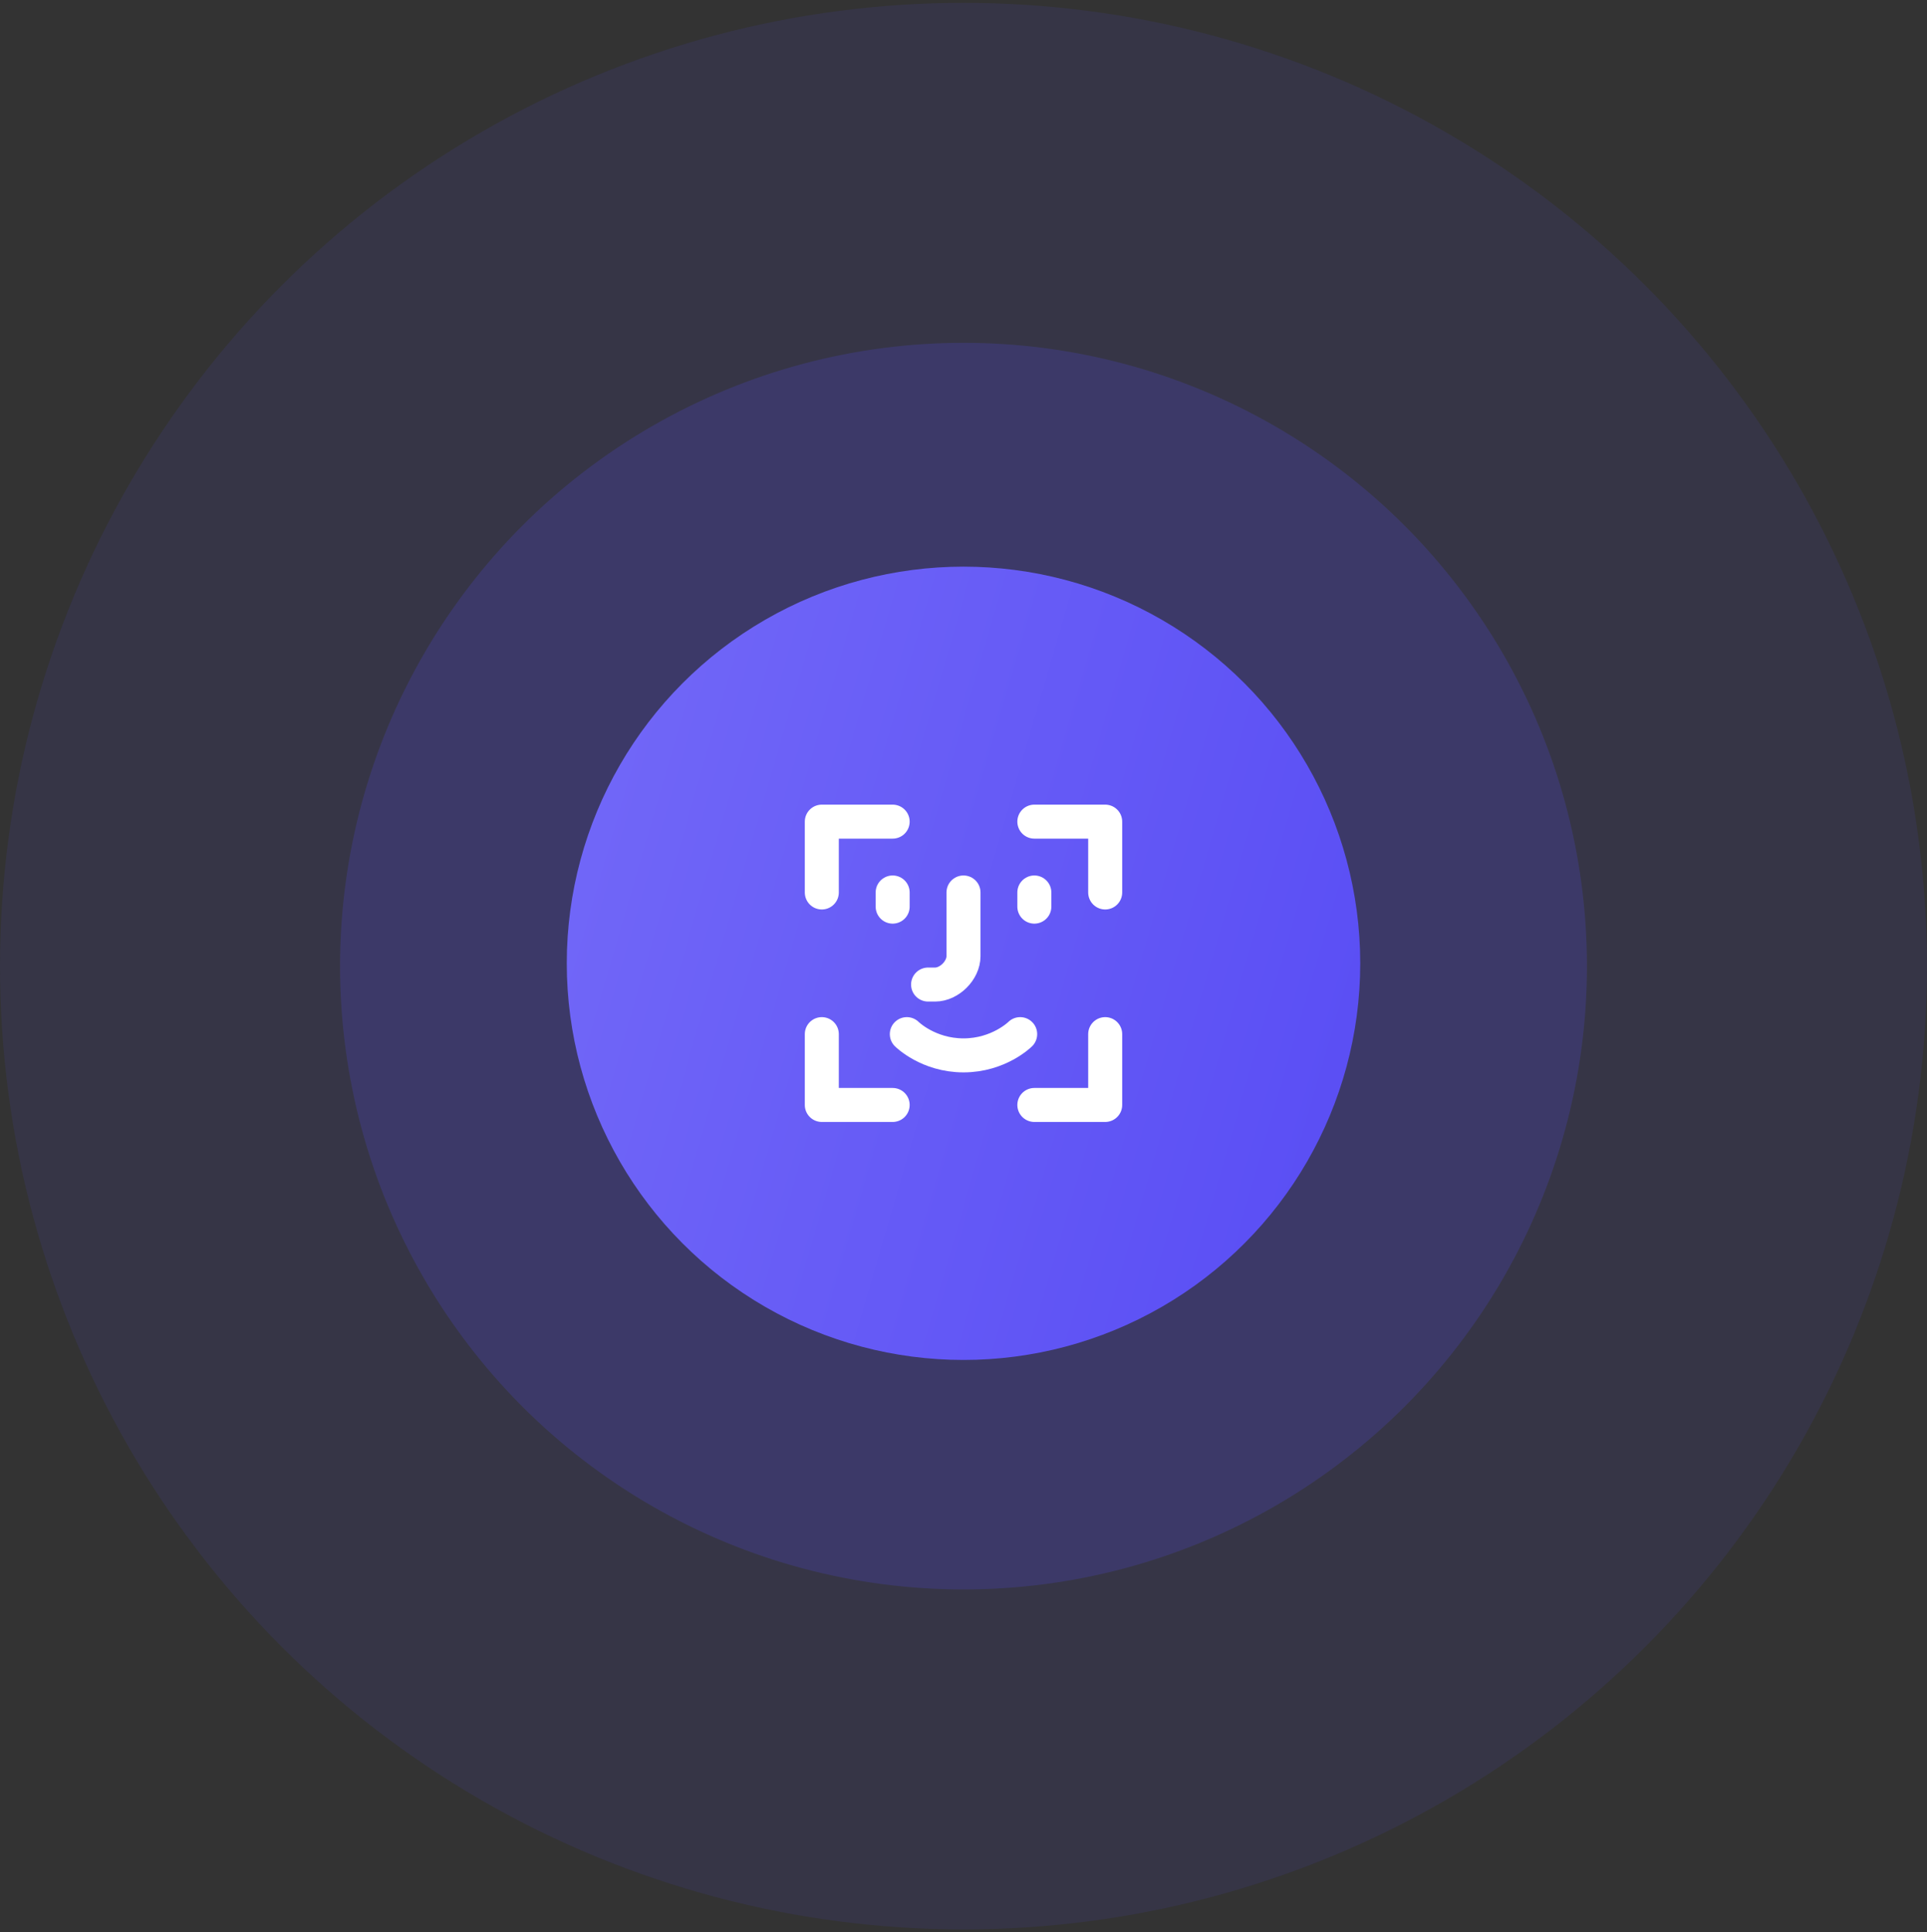 <svg width="340" height="341" viewBox="0 0 340 341" fill="none" xmlns="http://www.w3.org/2000/svg">
<rect x="0" y="0" width="340" height="341" fill="#333333" stroke="none"/>
<circle opacity="0.1" cx="170" cy="170.5" r="170" fill="#584CF4"/>
<circle opacity="0.2" cx="170" cy="170.5" r="110" fill="#584CF4"/>
<circle cx="170" cy="170" r="70" fill="url(#paint0_linear_1456_31878)"/>
<path d="M145 182.5V195H157.5M182.5 195H195V182.5M182.5 145H195V157.5M157.5 145H145V157.5M160 182.5C160 182.5 163.75 186.25 170 186.25C176.25 186.25 180 182.5 180 182.5M170 157.5V168.75C170 171.25 167.5 173.75 165 173.75H163.75M182.5 157.5V160M157.5 157.5V160" stroke="white" stroke-width="6" stroke-linecap="round" stroke-linejoin="round"/>
<defs>
<linearGradient id="paint0_linear_1456_31878" x1="240" y1="240" x2="73.413" y2="191.7" gradientUnits="userSpaceOnUse">
<stop stop-color="#584CF4"/>
<stop offset="1" stop-color="#7369F8"/>
</linearGradient>
</defs>
</svg>
